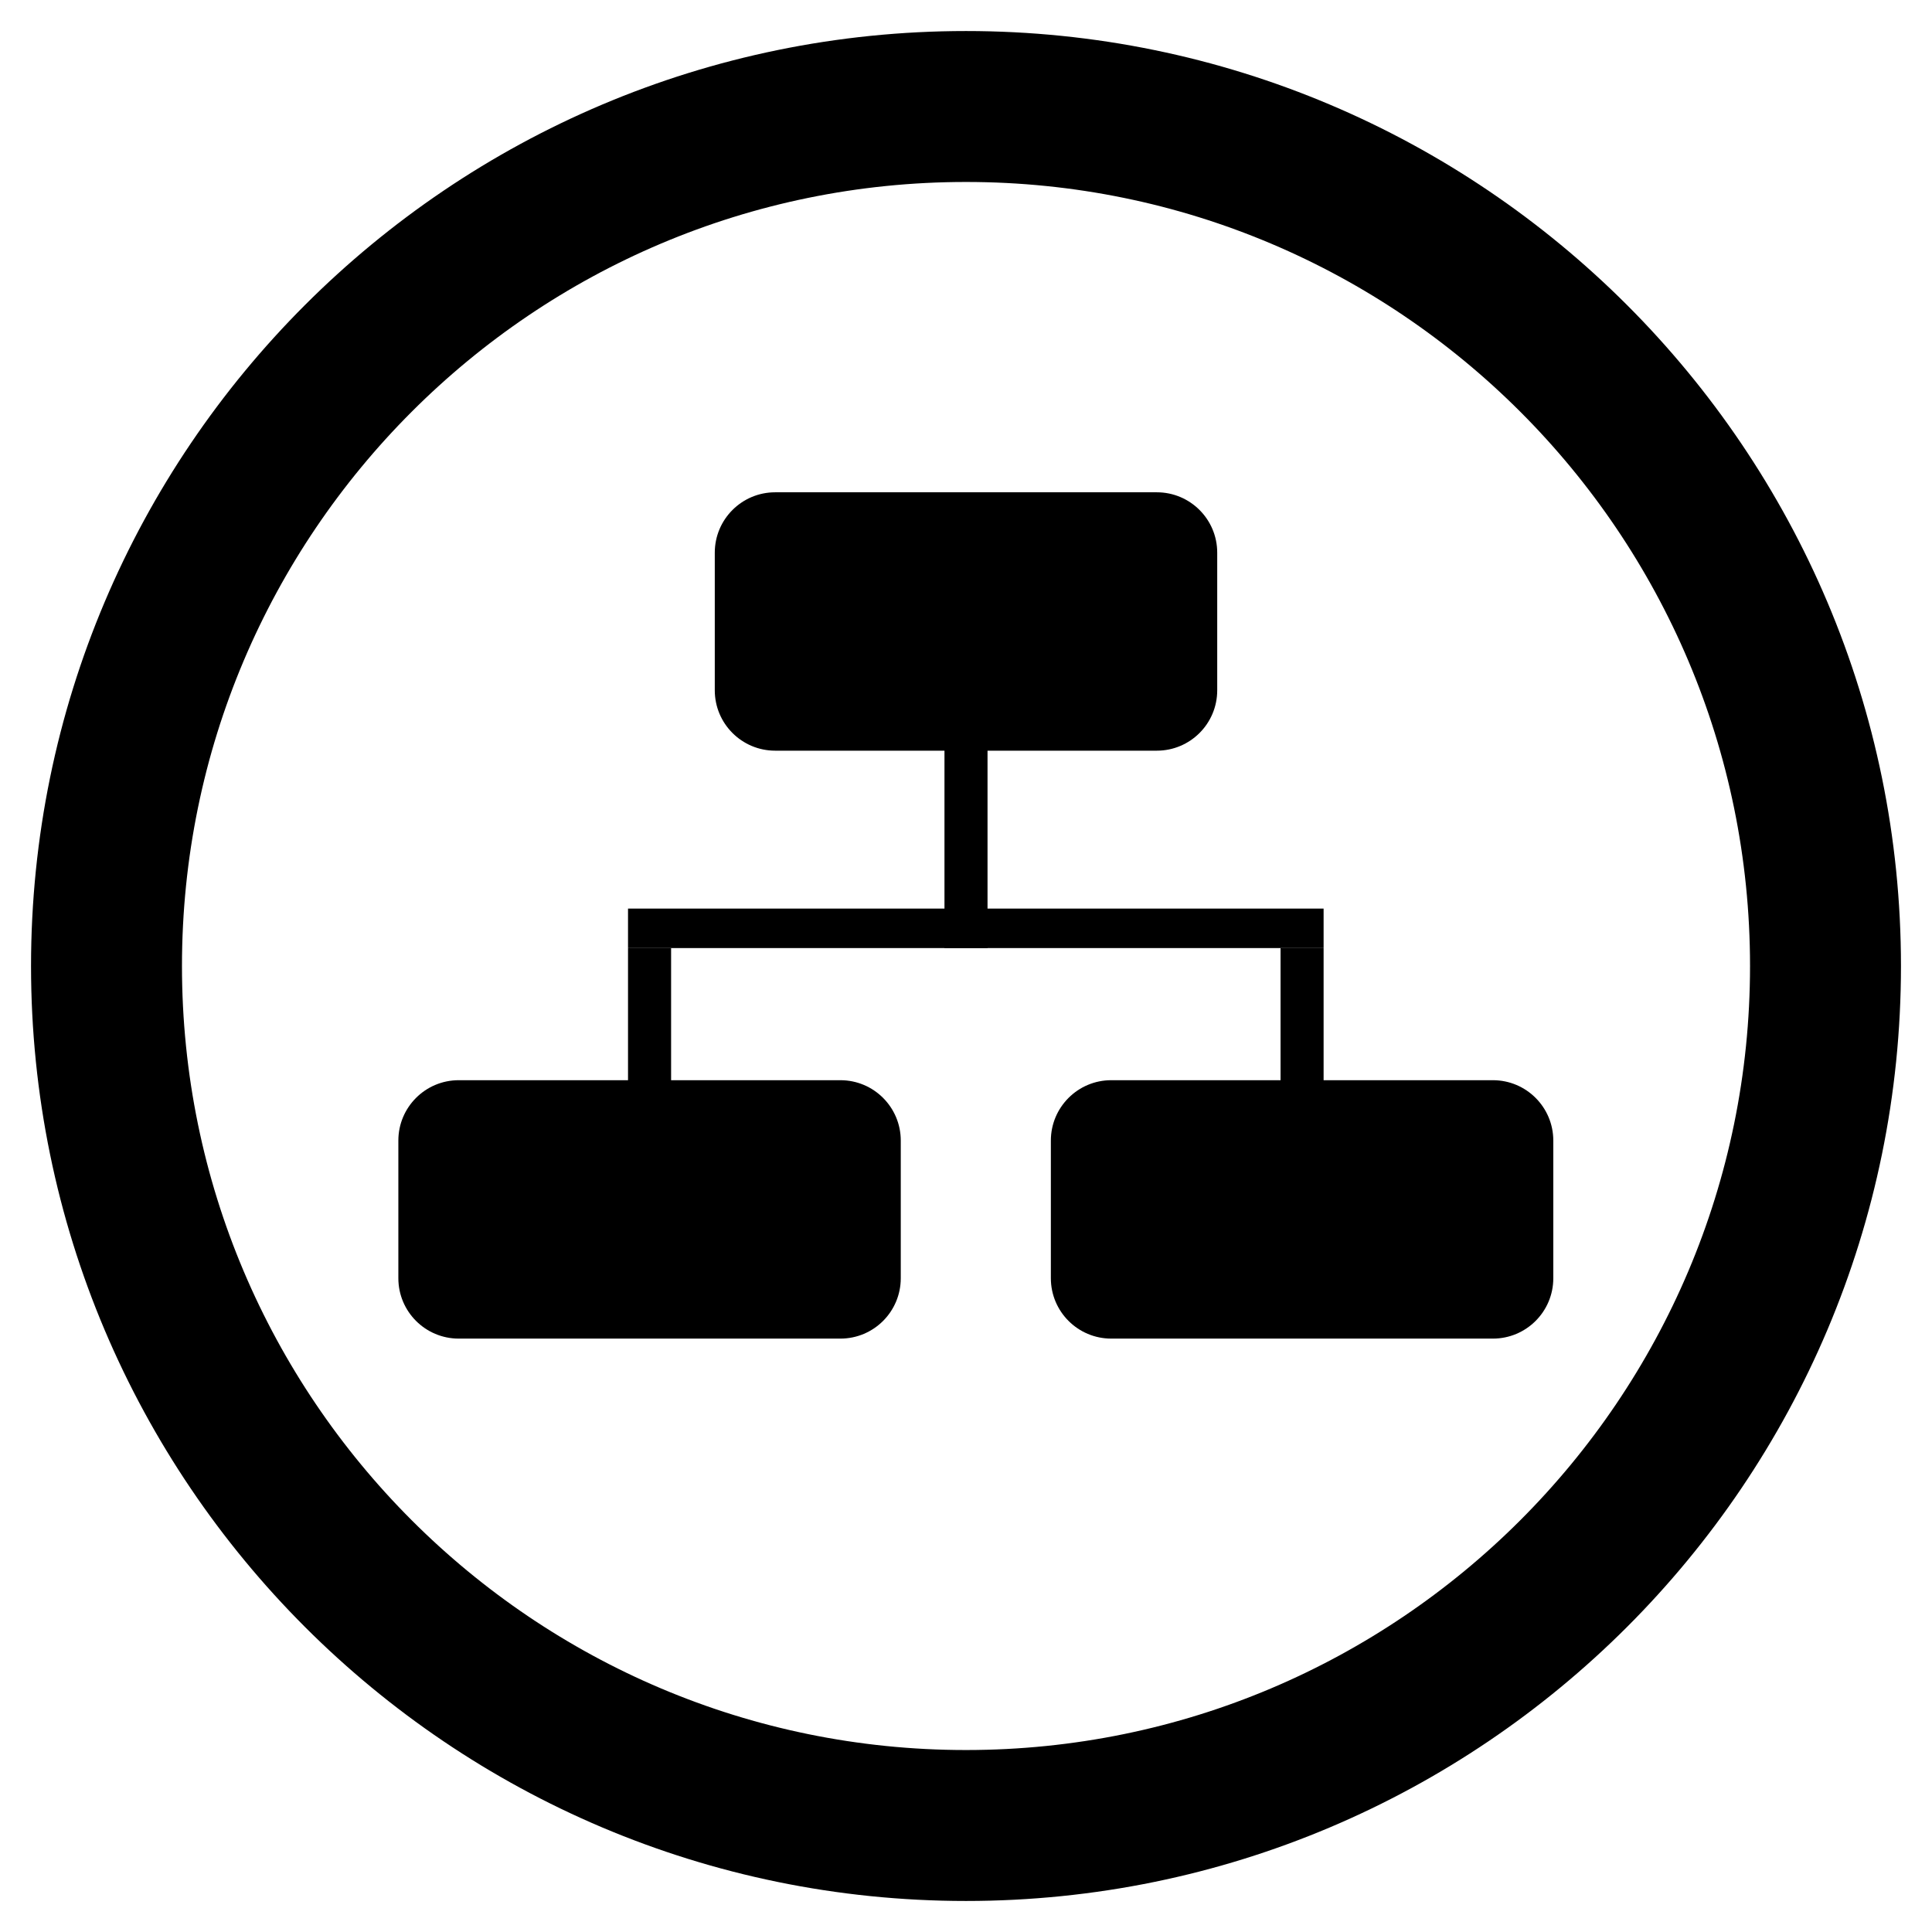 <?xml version="1.0" encoding="UTF-8" standalone="no"?>
<!DOCTYPE svg PUBLIC "-//W3C//DTD SVG 1.1//EN" "http://www.w3.org/Graphics/SVG/1.1/DTD/svg11.dtd">
<svg version="1.1" xmlns="http://www.w3.org/2000/svg" xmlns:xlink="http://www.w3.org/1999/xlink" preserveAspectRatio="xMidYMid meet" viewBox="0 0 640 640" width="300" height="300"><defs><path d="M604.72 320C604.72 477.14 477.14 604.72 320 604.72C162.86 604.72 35.28 477.14 35.28 320C35.28 162.86 162.86 35.28 320 35.28C477.14 35.28 604.72 162.86 604.72 320Z" id="dVbJm9pMu"></path><path d="M383.22 163.08C394.26 163.08 403.22 172.03 403.22 183.08C403.22 196.2 403.22 215.55 403.22 228.67C403.22 239.72 394.26 248.67 383.22 248.67C353.93 248.67 286.07 248.67 256.78 248.67C245.74 248.67 236.78 239.72 236.78 228.67C236.78 215.55 236.78 196.2 236.78 183.08C236.78 172.03 245.74 163.08 256.78 163.08C286.07 163.08 353.93 163.08 383.22 163.08Z" id="c1cEz1t9BF"></path><path d="M278.39 357.83C289.44 357.83 298.39 366.79 298.39 377.83C298.39 390.95 298.39 410.31 298.39 423.43C298.39 434.47 289.44 443.43 278.39 443.43C249.1 443.43 181.24 443.43 151.96 443.43C140.91 443.43 131.96 434.47 131.96 423.43C131.96 410.31 131.96 390.95 131.96 377.83C131.96 366.79 140.91 357.83 151.96 357.83C181.24 357.83 249.1 357.83 278.39 357.83Z" id="ch8ScpF7z"></path><path d="M494.55 357.83C505.59 357.83 514.55 366.79 514.55 377.83C514.55 390.95 514.55 410.31 514.55 423.43C514.55 434.47 505.59 443.43 494.55 443.43C465.26 443.43 397.4 443.43 368.11 443.43C357.07 443.43 348.11 434.47 348.11 423.43C348.11 410.31 348.11 390.95 348.11 377.83C348.11 366.79 357.07 357.83 368.11 357.83C397.4 357.83 465.26 357.83 494.55 357.83Z" id="a2ufNoiNSv"></path><path d="M312.87 246.29L327.13 246.29L327.13 314.06L312.87 314.06L312.87 246.29Z" id="g1zyGleeV"></path><path d="M208.04 314.06L222.31 314.06L222.31 381.82L208.04 381.82L208.04 314.06Z" id="a4weRXP9G"></path><path d="M424.2 314.06L438.46 314.06L438.46 381.82L424.2 381.82L424.2 314.06Z" id="d1HBxv7Dxt"></path><path d="M208.04 300.98L438.46 300.98L438.46 314.06L208.04 314.06L208.04 300.98Z" id="h1KSNRne5"></path></defs><g><g><g><use xlink:href="#dVbJm9pMu" opacity="1" fill="#000000" fill-opacity="0"></use><g><use xlink:href="#dVbJm9pMu" opacity="1" fill-opacity="0" stroke="#000000" stroke-width="50" stroke-opacity="1"></use></g></g><g><use xlink:href="#c1cEz1t9BF" opacity="1" fill="#000000" fill-opacity="1"></use></g><g><use xlink:href="#ch8ScpF7z" opacity="1" fill="#000000" fill-opacity="1"></use></g><g><use xlink:href="#a2ufNoiNSv" opacity="1" fill="#000000" fill-opacity="1"></use></g><g><use xlink:href="#g1zyGleeV" opacity="1" fill="#000000" fill-opacity="1"></use></g><g><use xlink:href="#a4weRXP9G" opacity="1" fill="#000000" fill-opacity="1"></use></g><g><use xlink:href="#d1HBxv7Dxt" opacity="1" fill="#000000" fill-opacity="1"></use></g><g><use xlink:href="#h1KSNRne5" opacity="1" fill="#000000" fill-opacity="1"></use></g></g></g></svg>